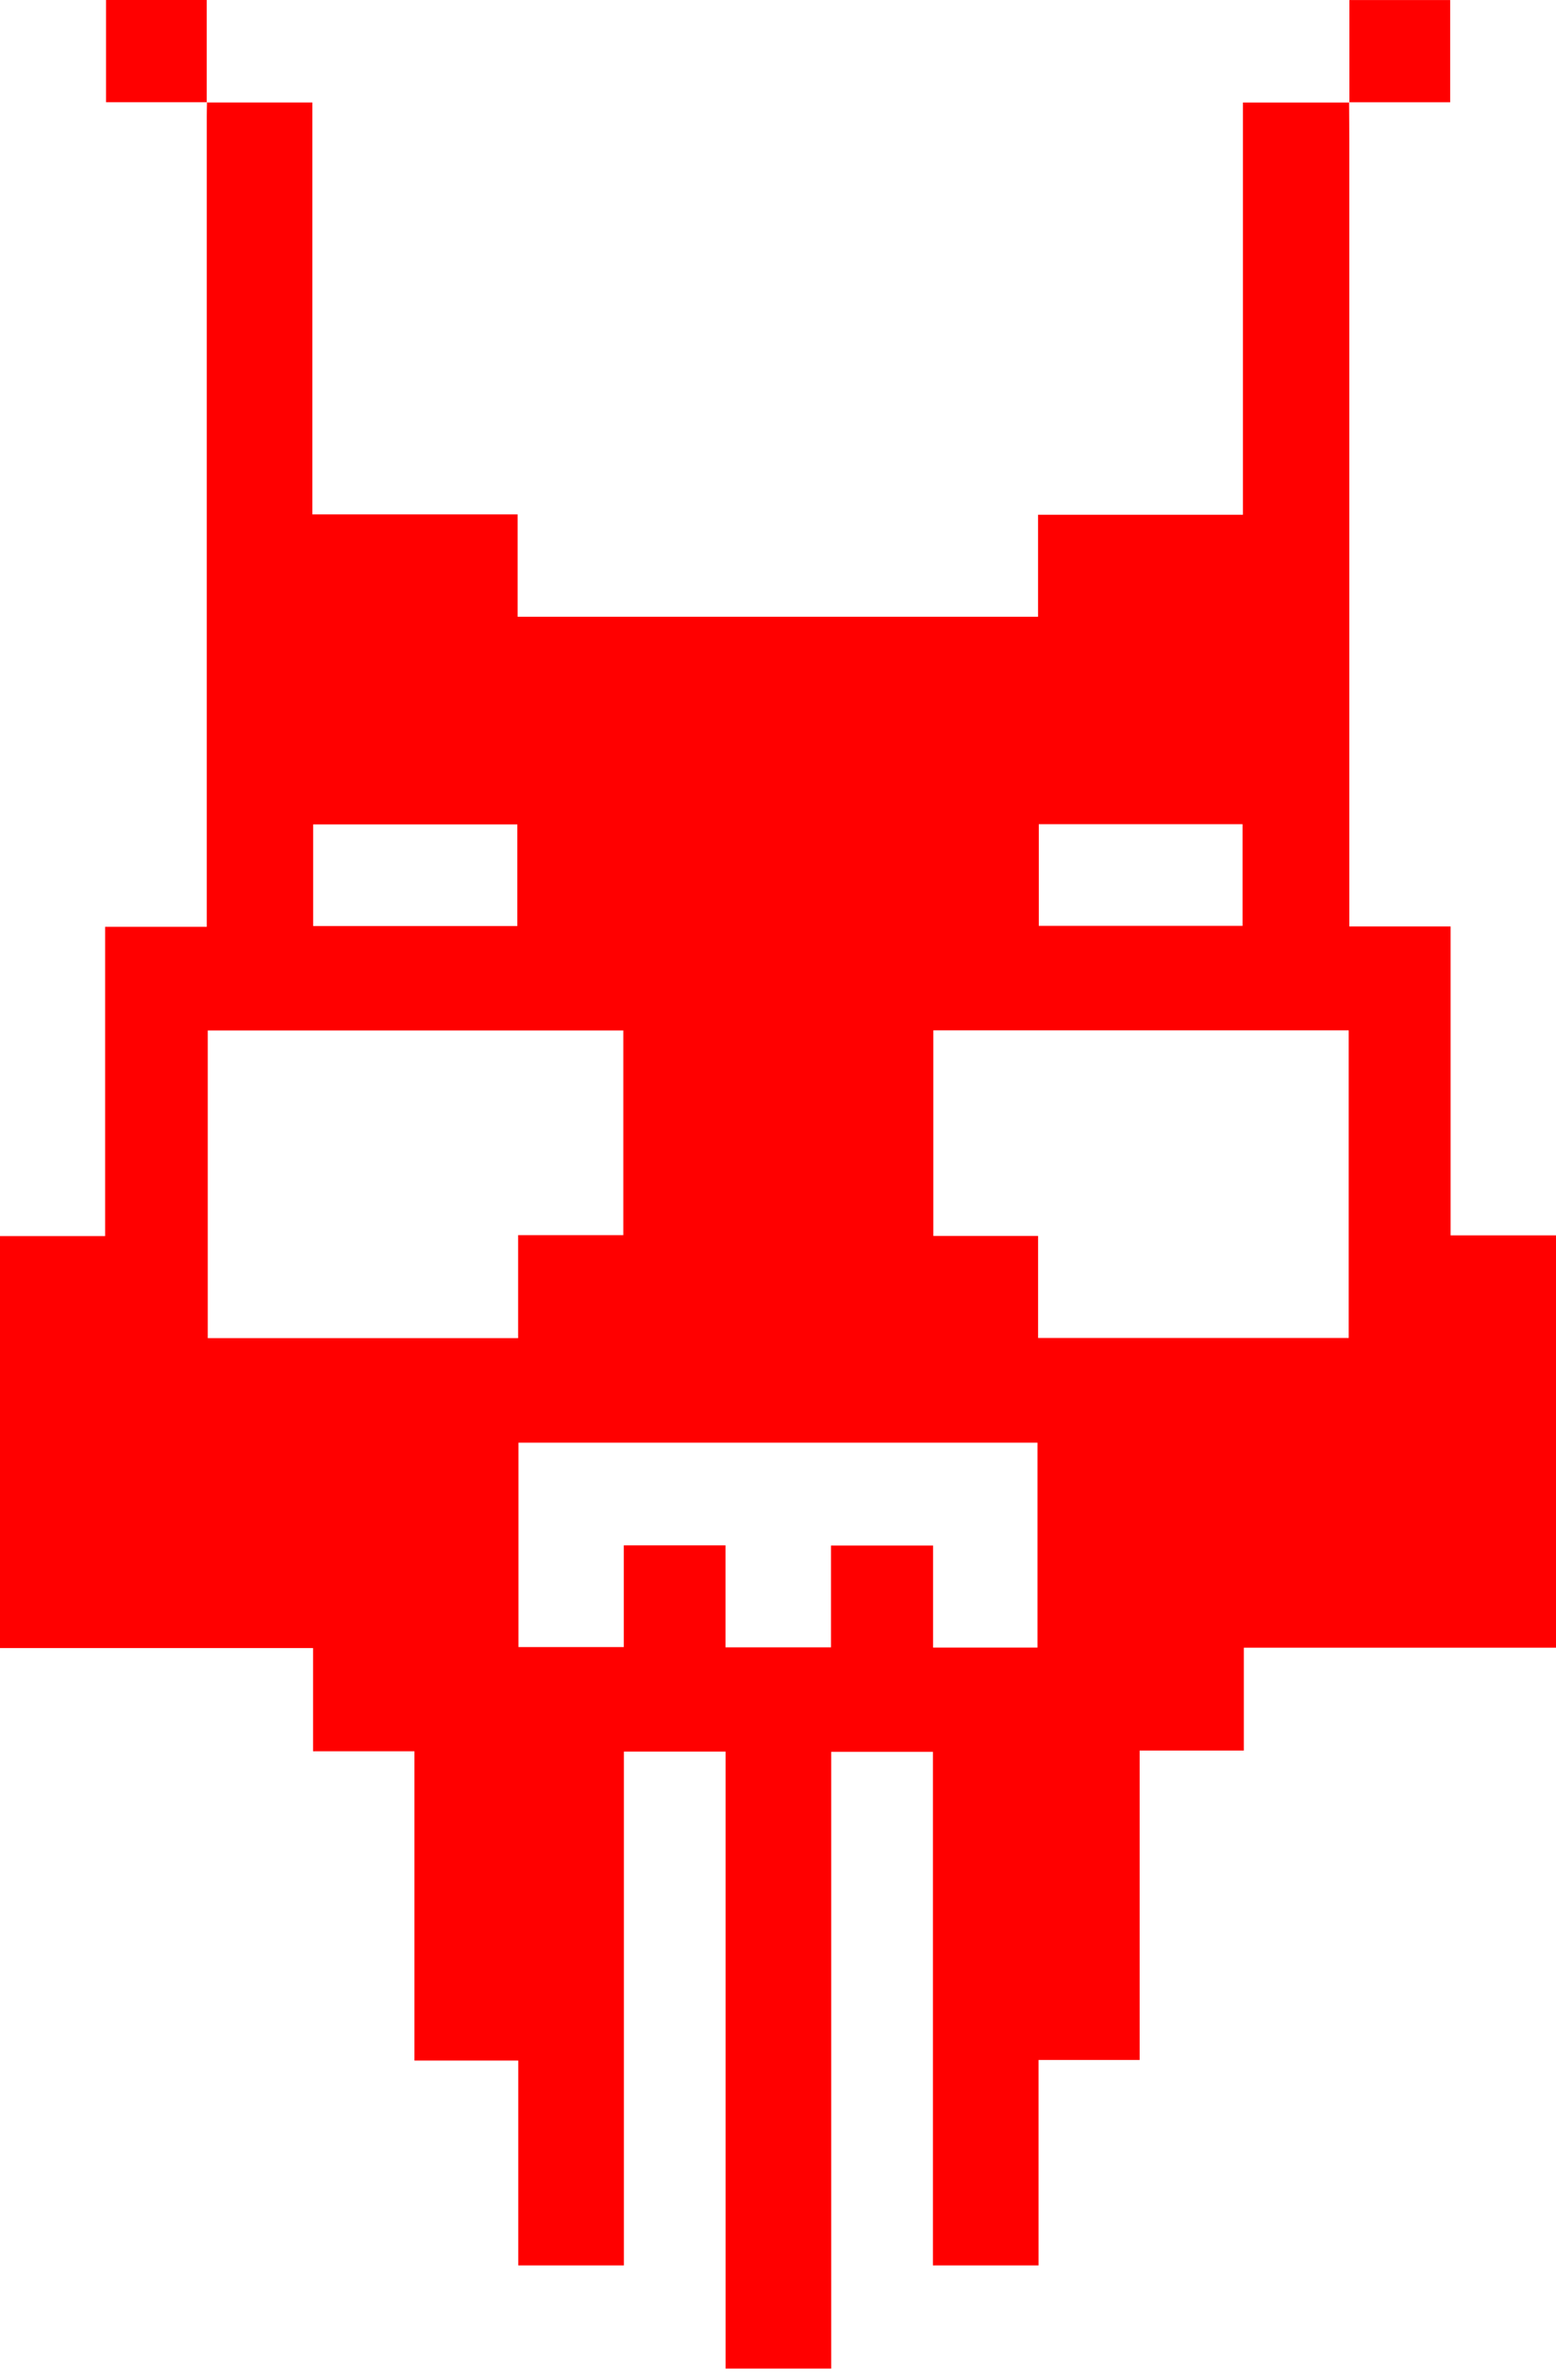 <svg width="136" height="208" viewBox="0 0 136 208" fill="none" xmlns="http://www.w3.org/2000/svg">
<path d="M117.917 8.937C117.922 10.039 117.934 11.143 117.934 12.245C117.934 34.729 117.934 57.211 117.934 79.696V80.976H126.786V107.977H136V144.019H108.715V153.008H99.609V180.053H90.772V198.007H81.54V153.117H72.651V207.029H63.419V153.1H54.53V198.007H45.298V180.105H36.222V153.072H27.362V144.051H0V108.041H9.189V81.008H18.073C18.073 80.557 18.073 80.172 18.073 79.785C18.073 56.566 18.073 33.347 18.073 10.128C18.073 9.731 18.083 9.332 18.091 8.935L18.066 8.959H27.3V44.959H45.241V53.906H90.729V44.991H108.638V8.962H117.937L117.912 8.937H117.917ZM54.48 90.067H18.158V116.959H45.286V107.957H54.48V90.067ZM90.732 116.946H117.882V90.057H81.575V108.029H90.732V116.944V116.946ZM90.679 144.009V126.099H45.316V143.964H54.522V135.076H63.412V143.986H72.633V135.089H81.555V144.009H90.679ZM45.218 72.059H27.372V80.939H45.216V72.059H45.218ZM90.794 80.924H108.605V72.039H90.794V80.924Z" fill="#FF0000"/>
<path d="M18.095 8.937H9.268V0H18.07C18.07 2.992 18.07 5.977 18.07 8.962L18.095 8.937Z" fill="#FF0000"/>
<path d="M117.943 8.963V0.005H126.75V8.938C123.802 8.938 120.861 8.938 117.918 8.938L117.943 8.963Z" fill="#FF0000"/>
</svg>
